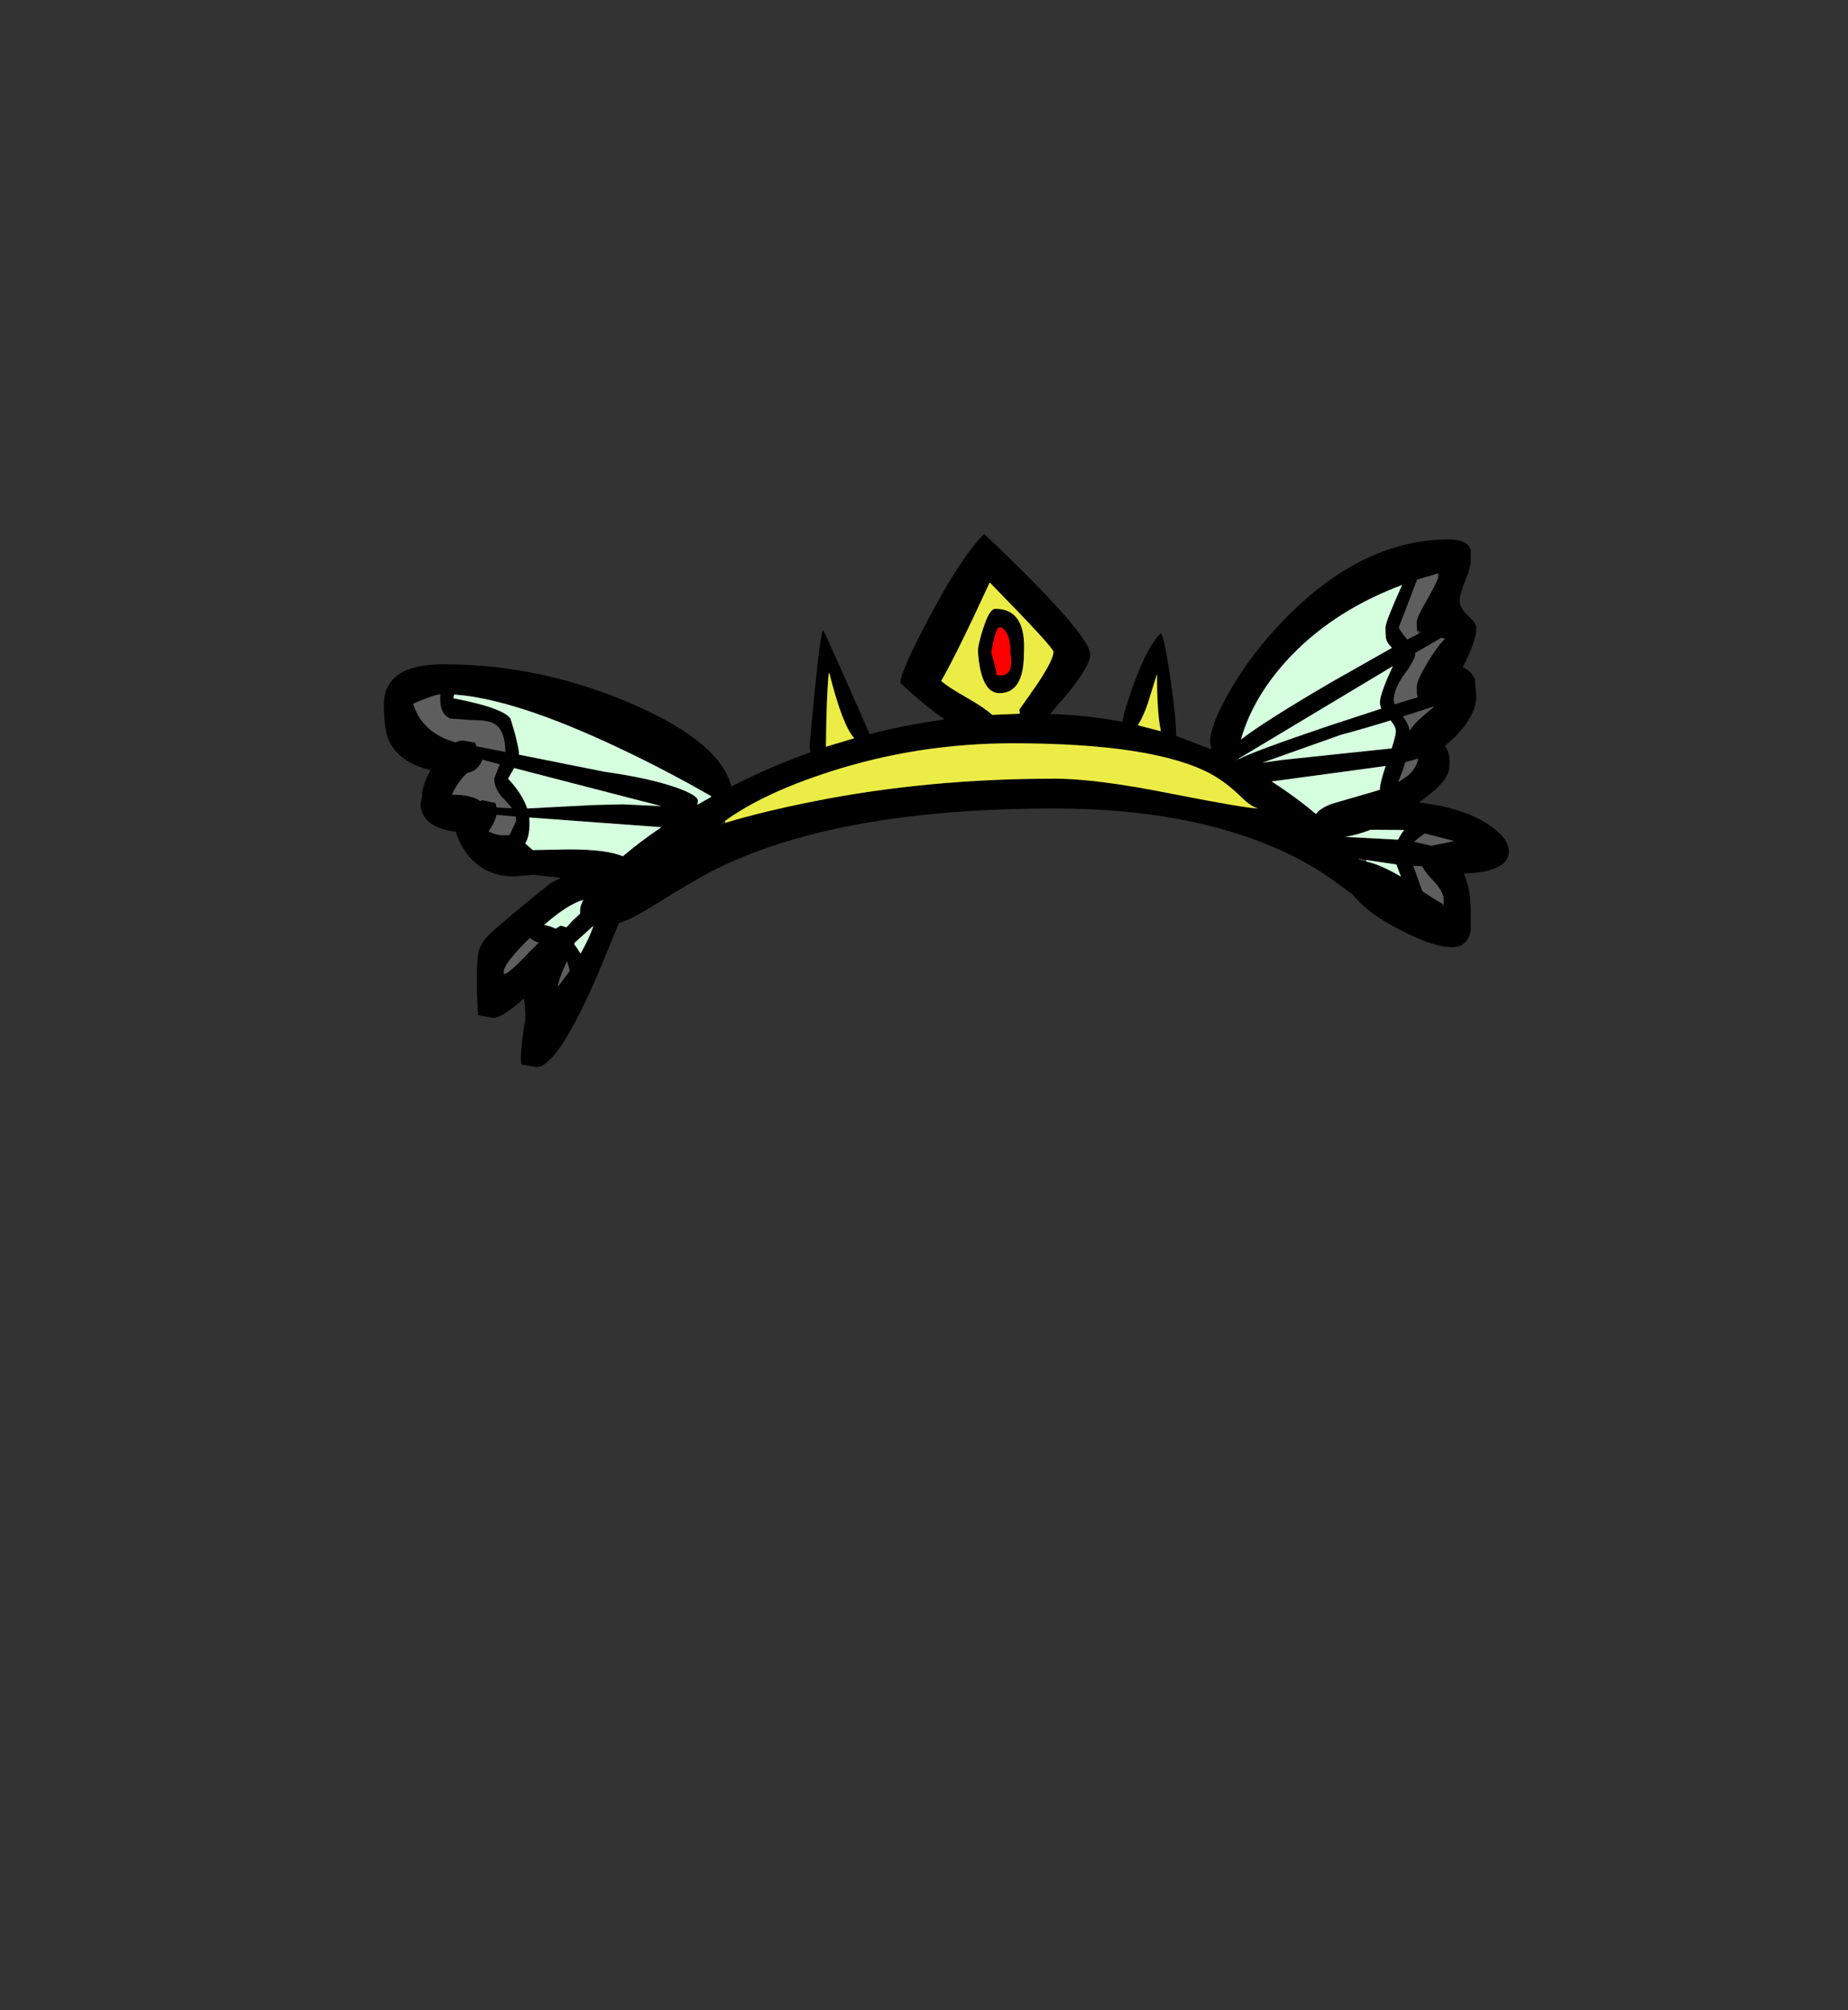<?xml version="1.0" encoding="UTF-8" standalone="no"?>
<svg xmlns:xlink="http://www.w3.org/1999/xlink" height="434.9px" width="399.95px" xmlns="http://www.w3.org/2000/svg">
  <rect width="100%" height="100%" fill="#333333" stroke="none"/>
  <g transform="matrix(1, 0, 0, 1, 210.75, 443.1)">
    <use height="115.35" transform="matrix(1.0, 0.0, 0.0, 1.0, -127.65, -327.6)" width="243.45" xlink:href="#shape0"/>
  </g>
  <defs>
    <g id="shape0" transform="matrix(1, 0, 0, 1, 127.65, 327.6)">
      <path d="M107.55 -321.9 Q107.55 -320.4 106.35 -317.45 105.15 -314.55 105.15 -313.05 105.15 -311.6 106.95 -309.95 108.75 -308.3 108.75 -307.35 108.75 -304.25 105.8 -298.75 107.7 -298.0 108.45 -296.15 L108.75 -292.65 Q108.75 -288.4 104.25 -283.8 L101.95 -281.7 Q103.25 -280.25 102.9 -277.05 102.9 -274.15 96.35 -269.5 105.25 -268.45 110.55 -265.25 115.8 -262.05 115.8 -258.9 115.8 -254.5 106.05 -254.1 107.55 -250.7 107.55 -246.15 L107.55 -241.85 Q106.9 -238.2 103.5 -238.2 99.0 -238.2 90.55 -242.85 84.55 -246.15 81.75 -249.9 L81.6 -249.9 77.65 -252.75 Q72.7 -256.3 66.65 -259.05 46.6 -268.2 17.4 -268.2 -28.6 -268.2 -54.95 -255.5 -59.7 -253.25 -69.95 -246.8 -73.9 -244.35 -76.8 -243.4 L-81.5 -232.05 Q-90.1 -212.25 -94.65 -212.25 L-97.95 -212.85 Q-98.25 -215.55 -97.05 -222.75 -97.05 -225.3 -97.35 -227.1 -102.0 -222.9 -104.1 -222.9 L-107.25 -223.5 Q-107.55 -226.2 -107.55 -231.45 -107.55 -235.55 -107.15 -237.25 -106.65 -239.15 -105.1 -240.7 -102.95 -242.9 -91.65 -252.0 L-89.4 -253.2 -95.2 -253.85 -99.45 -253.5 Q-106.2 -253.5 -109.95 -258.75 -111.45 -260.95 -112.1 -263.15 -117.55 -263.9 -119.1 -266.75 -120.15 -268.65 -119.4 -270.75 -119.4 -273.25 -117.55 -276.5 -124.05 -278.0 -126.45 -282.6 -127.65 -284.85 -127.65 -290.7 -127.65 -299.4 -114.75 -299.4 -93.8 -299.4 -74.0 -290.85 -54.75 -282.5 -52.5 -272.95 -44.05 -277.25 -35.35 -280.35 L-35.55 -281.6 Q-33.3 -306.75 -32.6 -306.75 -32.4 -306.75 -22.65 -284.55 L-22.65 -284.25 Q-14.6 -286.35 -6.3 -287.45 -10.4 -290.25 -15.9 -295.35 -15.9 -297.8 -9.5 -309.8 -2.65 -322.7 2.25 -327.6 25.2 -305.85 25.2 -301.5 25.2 -299.0 19.95 -292.65 L16.5 -288.65 Q24.55 -288.4 32.15 -286.95 32.6 -289.6 34.65 -295.2 37.7 -303.6 40.55 -306.15 41.35 -304.7 42.6 -295.95 43.8 -287.5 43.8 -284.0 L43.8 -283.9 51.4 -281.0 51.15 -282.6 Q51.15 -286.05 55.05 -293.0 59.35 -300.65 65.85 -307.65 83.3 -326.4 102.75 -326.4 106.8 -326.4 107.55 -324.2 L107.55 -321.9 M96.0 -306.5 Q95.85 -306.65 95.85 -308.55 95.85 -309.45 97.65 -312.6 99.9 -316.5 100.5 -318.15 L100.5 -319.05 95.95 -317.7 92.0 -307.4 Q92.0 -307.0 93.8 -304.75 L96.25 -306.0 96.85 -306.3 Q96.35 -306.55 96.15 -306.75 L96.0 -306.5 M89.3 -304.65 Q89.1 -305.25 89.1 -307.35 89.1 -308.6 92.7 -316.55 78.4 -311.2 68.95 -301.5 60.6 -292.9 57.8 -283.1 62.9 -287.05 77.35 -295.5 L90.5 -302.95 Q89.6 -303.85 89.3 -304.65 M95.55 -301.65 Q95.55 -300.45 93.25 -297.3 90.9 -294.15 90.9 -291.5 L91.1 -290.75 96.15 -292.3 96.1 -292.3 Q95.85 -292.6 95.85 -294.45 95.85 -295.55 97.05 -297.8 L97.5 -298.55 98.1 -299.65 Q100.2 -303.15 102.0 -304.95 L101.15 -305.1 95.55 -301.85 95.55 -301.65 M10.85 -301.8 Q10.85 -293.15 5.55 -293.15 1.55 -293.15 0.9 -302.1 0.9 -303.65 2.05 -307.2 3.4 -311.4 4.65 -311.4 11.4 -311.4 10.85 -301.8 M5.55 -307.35 Q4.7 -307.35 3.8 -302.0 L4.95 -297.6 Q4.35 -297.0 5.85 -297.0 8.7 -297.0 7.95 -301.7 7.95 -306.2 6.0 -307.35 L5.55 -307.35 M3.45 -317.1 Q-3.75 -301.5 -7.05 -295.8 -5.9 -294.65 -0.8 -291.75 2.3 -289.95 4.0 -288.45 L9.95 -288.7 9.9 -289.65 13.6 -294.9 Q17.25 -300.35 17.25 -302.1 17.25 -303.0 3.45 -317.1 M66.2 -272.9 Q70.45 -270.05 74.05 -267.0 74.95 -268.25 77.45 -269.2 L85.9 -271.65 87.9 -272.25 87.9 -272.45 Q87.9 -273.7 89.15 -277.4 L85.55 -276.9 64.45 -274.05 66.2 -272.9 M62.45 -278.1 L66.75 -278.7 90.45 -281.2 Q91.35 -284.05 91.35 -284.85 91.35 -285.9 90.2 -287.25 84.55 -285.5 79.35 -284.1 L62.45 -278.1 M57.35 -279.0 L56.8 -278.65 56.8 -278.55 57.4 -278.9 Q60.35 -280.5 76.6 -286.0 L88.2 -289.8 Q87.9 -290.5 87.9 -291.2 87.9 -292.5 89.5 -296.35 L90.7 -299.0 57.35 -279.0 M-53.75 -265.1 Q-46.1 -267.45 -34.6 -269.75 -9.95 -274.65 17.55 -274.65 26.5 -274.65 42.75 -271.4 59.05 -268.2 61.65 -268.2 60.1 -268.45 57.7 -270.85 54.55 -273.9 51.35 -275.65 39.0 -282.3 8.4 -282.3 -12.1 -282.3 -31.15 -276.15 -45.6 -271.5 -53.85 -265.5 L-54.9 -264.75 -53.75 -265.1 M35.5 -286.2 L40.5 -284.9 Q39.65 -288.7 39.65 -297.3 L37.65 -290.9 Q36.75 -288.2 35.5 -286.2 M92.9 -288.1 Q94.15 -286.4 94.35 -285.05 95.25 -286.5 97.15 -288.15 L99.7 -290.3 96.6 -289.3 92.9 -288.1 M93.8 -275.2 Q95.75 -276.8 96.2 -279.0 L93.4 -278.2 92.95 -276.75 91.85 -273.9 93.8 -275.2 M96.5 -262.0 L95.3 -261.0 99.0 -260.15 103.95 -261.15 97.6 -262.8 96.5 -262.0 M93.15 -263.55 L85.9 -263.6 Q83.05 -262.5 80.4 -262.05 L91.8 -261.45 92.65 -262.9 93.15 -263.55 M84.95 -257.05 L83.15 -257.5 83.5 -257.0 84.9 -256.75 Q88.15 -256.0 92.45 -253.45 L91.45 -256.1 84.95 -257.05 M101.7 -247.5 L101.7 -248.4 Q101.7 -250.2 99.35 -252.65 97.9 -254.15 97.0 -255.7 L95.15 -255.8 95.85 -253.8 97.1 -250.3 Q100.3 -248.15 101.4 -247.65 L101.55 -246.9 101.7 -247.5 M-31.4 -297.45 Q-31.9 -292.15 -32.0 -281.55 L-25.85 -283.4 Q-28.4 -286.1 -31.25 -297.45 L-31.4 -297.45 M-100.8 -274.65 Q-97.7 -271.35 -96.65 -268.2 L-82.35 -268.95 -75.9 -269.1 -67.6 -268.7 -99.5 -276.95 -99.6 -276.75 -100.8 -274.65 M-56.8 -270.85 L-61.7 -273.6 Q-69.75 -278.0 -77.15 -281.45 -99.4 -291.95 -112.45 -292.85 L-112.65 -292.05 Q-101.75 -289.95 -100.25 -287.6 L-99.2 -284.05 Q-98.45 -280.9 -98.45 -280.35 L-98.45 -279.85 -79.95 -276.15 Q-70.4 -274.8 -64.6 -272.8 -59.7 -271.1 -59.7 -269.85 L-59.85 -269.0 -57.0 -270.6 Q-56.85 -270.7 -56.65 -270.75 L-56.8 -270.85 M-108.45 -287.3 L-113.3 -287.65 Q-115.5 -288.55 -115.5 -291.95 L-115.45 -292.9 Q-117.25 -292.65 -121.35 -290.85 -119.55 -285.35 -114.05 -283.15 L-112.2 -282.5 Q-111.35 -282.9 -110.55 -282.9 L-107.9 -282.45 -107.65 -281.65 -101.4 -280.45 Q-101.4 -284.9 -103.6 -286.4 -105.05 -287.35 -108.45 -287.3 M-109.6 -275.9 Q-111.45 -274.25 -112.95 -271.2 -108.7 -271.2 -106.8 -269.8 L-106.35 -270.0 -103.5 -269.4 -103.25 -268.4 -102.8 -268.4 -99.95 -268.25 -101.4 -269.95 Q-103.8 -272.15 -103.8 -274.7 L-102.6 -277.75 -106.35 -278.75 Q-107.25 -276.3 -109.6 -275.9 M-102.15 -262.4 L-100.5 -262.45 -99.05 -265.5 -99.15 -266.45 -103.3 -266.8 Q-103.65 -265.1 -105.0 -263.25 -103.35 -262.45 -102.15 -262.4 M-96.15 -265.1 Q-96.15 -262.0 -97.1 -260.65 L-95.45 -259.2 -87.6 -259.35 Q-79.4 -259.35 -75.95 -257.85 -72.15 -261.1 -67.6 -264.15 L-96.2 -266.25 -96.15 -265.1 M-85.2 -246.15 Q-85.2 -247.15 -84.5 -248.45 -88.0 -247.4 -93.0 -243.0 -91.7 -242.8 -90.5 -242.2 L-89.4 -242.85 -88.15 -242.5 -86.85 -243.9 -85.2 -245.45 -85.2 -246.15 M-86.45 -238.8 L-85.9 -238.05 -85.1 -236.8 Q-83.2 -240.15 -82.3 -242.85 L-86.4 -239.15 -86.45 -238.8 M-96.05 -240.2 Q-101.0 -235.4 -101.7 -233.25 L-101.7 -232.35 Q-100.5 -232.55 -96.3 -237.05 L-94.2 -239.15 Q-95.45 -239.6 -96.05 -240.2 M-90.0 -229.95 L-90.0 -229.65 -89.85 -229.85 -87.45 -233.1 -88.0 -235.15 Q-89.35 -232.6 -90.0 -229.95" fill="#000000" fill-rule="evenodd" stroke="none"/>
      <path d="M96.25 -306.0 L93.8 -304.75 Q92.0 -307.0 92.0 -307.4 L95.95 -317.7 100.5 -319.05 100.5 -318.15 Q99.9 -316.5 97.65 -312.6 95.85 -309.45 95.85 -308.55 95.85 -306.65 96.0 -306.5 L96.25 -306.0 M95.55 -301.65 L95.55 -301.85 101.15 -305.1 102.0 -304.95 Q100.2 -303.15 98.1 -299.65 L97.5 -298.55 97.05 -297.8 Q95.85 -295.55 95.85 -294.45 95.85 -292.6 96.1 -292.3 L96.15 -292.3 91.1 -290.75 90.9 -291.5 Q90.9 -294.15 93.25 -297.3 95.55 -300.45 95.55 -301.65 M96.5 -262.0 L97.6 -262.8 103.95 -261.15 99.0 -260.15 95.3 -261.0 96.5 -262.0 M93.8 -275.2 L91.85 -273.9 92.95 -276.75 93.4 -278.2 96.2 -279.0 Q95.75 -276.8 93.8 -275.2 M92.9 -288.1 L96.6 -289.3 99.7 -290.3 97.15 -288.15 Q95.25 -286.5 94.35 -285.05 94.15 -286.4 92.9 -288.1 M101.4 -247.65 Q100.3 -248.15 97.1 -250.3 L95.85 -253.8 95.15 -255.8 97.0 -255.7 Q97.9 -254.15 99.35 -252.65 101.7 -250.2 101.7 -248.4 L101.7 -247.5 101.4 -247.65 M-102.15 -262.4 Q-103.35 -262.45 -105.0 -263.25 -103.65 -265.1 -103.3 -266.8 L-99.15 -266.45 -99.05 -265.5 -100.5 -262.45 -102.15 -262.4 M-109.6 -275.9 Q-107.25 -276.3 -106.35 -278.75 L-102.6 -277.75 -103.8 -274.7 Q-103.8 -272.15 -101.4 -269.95 L-99.95 -268.25 -102.8 -268.4 -103.25 -268.4 -103.5 -269.4 -106.35 -270.0 -106.8 -269.8 Q-108.7 -271.2 -112.95 -271.2 -111.45 -274.25 -109.6 -275.9 M-108.45 -287.3 Q-105.05 -287.35 -103.6 -286.4 -101.4 -284.9 -101.4 -280.45 L-107.65 -281.65 -107.9 -282.45 -110.55 -282.9 Q-111.35 -282.9 -112.2 -282.5 L-114.05 -283.15 Q-119.55 -285.35 -121.35 -290.85 -117.25 -292.65 -115.45 -292.9 L-115.5 -291.95 Q-115.5 -288.55 -113.3 -287.65 L-108.45 -287.3 M-96.05 -240.2 Q-95.45 -239.6 -94.2 -239.15 L-96.3 -237.05 Q-100.5 -232.55 -101.7 -232.35 L-101.7 -233.25 Q-101.0 -235.4 -96.05 -240.2 M-89.85 -229.85 L-90.0 -229.95 Q-89.35 -232.6 -88.0 -235.15 L-87.45 -233.1 -89.85 -229.85" fill="#5e5e5e" fill-rule="evenodd" stroke="none"/>
      <path d="M89.3 -304.65 Q89.6 -303.85 90.5 -302.95 L77.35 -295.5 Q62.9 -287.05 57.8 -283.1 60.6 -292.9 68.95 -301.5 78.4 -311.2 92.7 -316.55 89.1 -308.6 89.1 -307.35 89.1 -305.25 89.3 -304.65 M62.45 -278.1 L79.35 -284.1 Q84.55 -285.5 90.2 -287.25 91.35 -285.9 91.35 -284.85 91.35 -284.05 90.45 -281.2 L66.75 -278.7 62.45 -278.1 M66.2 -272.9 L64.45 -274.05 85.55 -276.9 89.15 -277.4 Q87.9 -273.7 87.9 -272.45 L87.9 -272.25 85.9 -271.65 77.45 -269.2 Q74.95 -268.25 74.05 -267.0 70.45 -270.05 66.2 -272.9 M57.4 -278.9 L57.35 -279.0 90.7 -299.0 89.5 -296.35 Q87.9 -292.5 87.9 -291.2 87.9 -290.5 88.2 -289.8 L76.6 -286.0 Q60.35 -280.5 57.4 -278.9 M93.15 -263.55 L92.65 -262.9 91.8 -261.45 80.4 -262.05 Q83.05 -262.5 85.9 -263.6 L93.15 -263.55 M84.9 -256.75 L84.95 -257.05 91.45 -256.1 92.45 -253.45 Q88.15 -256.0 84.9 -256.75 M-57.0 -270.6 L-59.85 -269.0 -59.7 -269.85 Q-59.7 -271.1 -64.6 -272.8 -70.4 -274.8 -79.95 -276.15 L-98.45 -279.85 -98.45 -280.35 Q-98.45 -280.9 -99.2 -284.05 L-100.25 -287.6 Q-101.75 -289.95 -112.65 -292.05 L-112.45 -292.85 Q-99.4 -291.95 -77.15 -281.45 -69.75 -278.0 -61.7 -273.6 L-56.8 -270.85 -57.0 -270.6 M-100.8 -274.65 L-99.6 -276.75 -99.5 -276.95 -67.6 -268.7 -75.9 -269.1 -82.35 -268.95 -96.65 -268.2 Q-97.7 -271.35 -100.8 -274.65 M-86.45 -238.8 L-86.4 -239.15 -82.3 -242.85 Q-83.2 -240.15 -85.1 -236.8 L-85.9 -238.05 -86.45 -238.8 M-85.2 -246.15 L-85.2 -245.45 -86.85 -243.9 -88.15 -242.5 -89.4 -242.85 -90.5 -242.2 Q-91.7 -242.8 -93.0 -243.0 -88.0 -247.4 -84.5 -248.45 -85.2 -247.15 -85.2 -246.15 M-96.15 -265.1 L-96.2 -266.25 -67.6 -264.15 Q-72.15 -261.1 -75.95 -257.85 -79.4 -259.35 -87.6 -259.35 L-95.45 -259.2 -97.1 -260.65 Q-96.15 -262.0 -96.15 -265.1" fill="#d5ffdf" fill-rule="evenodd" stroke="none"/>
      <path d="M10.85 -301.8 Q11.4 -311.4 4.65 -311.4 3.4 -311.4 2.05 -307.2 0.9 -303.65 0.9 -302.1 1.55 -293.15 5.55 -293.15 10.85 -293.15 10.85 -301.8 M3.45 -317.1 Q17.25 -303.0 17.25 -302.1 17.25 -300.35 13.6 -294.9 L9.9 -289.65 9.95 -288.7 4.0 -288.45 Q2.3 -289.95 -0.8 -291.75 -5.9 -294.65 -7.05 -295.8 -3.75 -301.5 3.45 -317.1 M-53.85 -265.5 Q-45.6 -271.5 -31.15 -276.15 -12.1 -282.3 8.4 -282.3 39.0 -282.3 51.35 -275.65 54.55 -273.9 57.7 -270.85 60.1 -268.45 61.65 -268.2 59.05 -268.2 42.75 -271.4 26.5 -274.65 17.55 -274.65 -9.95 -274.65 -34.6 -269.75 -46.1 -267.45 -53.75 -265.1 L-53.85 -265.5 M35.5 -286.2 Q36.75 -288.2 37.65 -290.9 L39.65 -297.3 Q39.65 -288.7 40.5 -284.9 L35.5 -286.2 M-31.4 -297.45 L-31.25 -297.45 Q-28.4 -286.1 -25.85 -283.4 L-32.0 -281.55 Q-31.9 -292.15 -31.4 -297.45" fill="#ecec46" fill-rule="evenodd" stroke="none"/>
      <path d="M5.55 -307.35 L6.0 -307.35 Q7.95 -306.2 7.95 -301.7 8.7 -297.0 5.85 -297.0 4.35 -297.0 4.95 -297.6 L3.8 -302.0 Q4.7 -307.35 5.55 -307.35" fill="#ff0000" fill-rule="evenodd" stroke="none"/>
    </g>
  </defs>
</svg>
